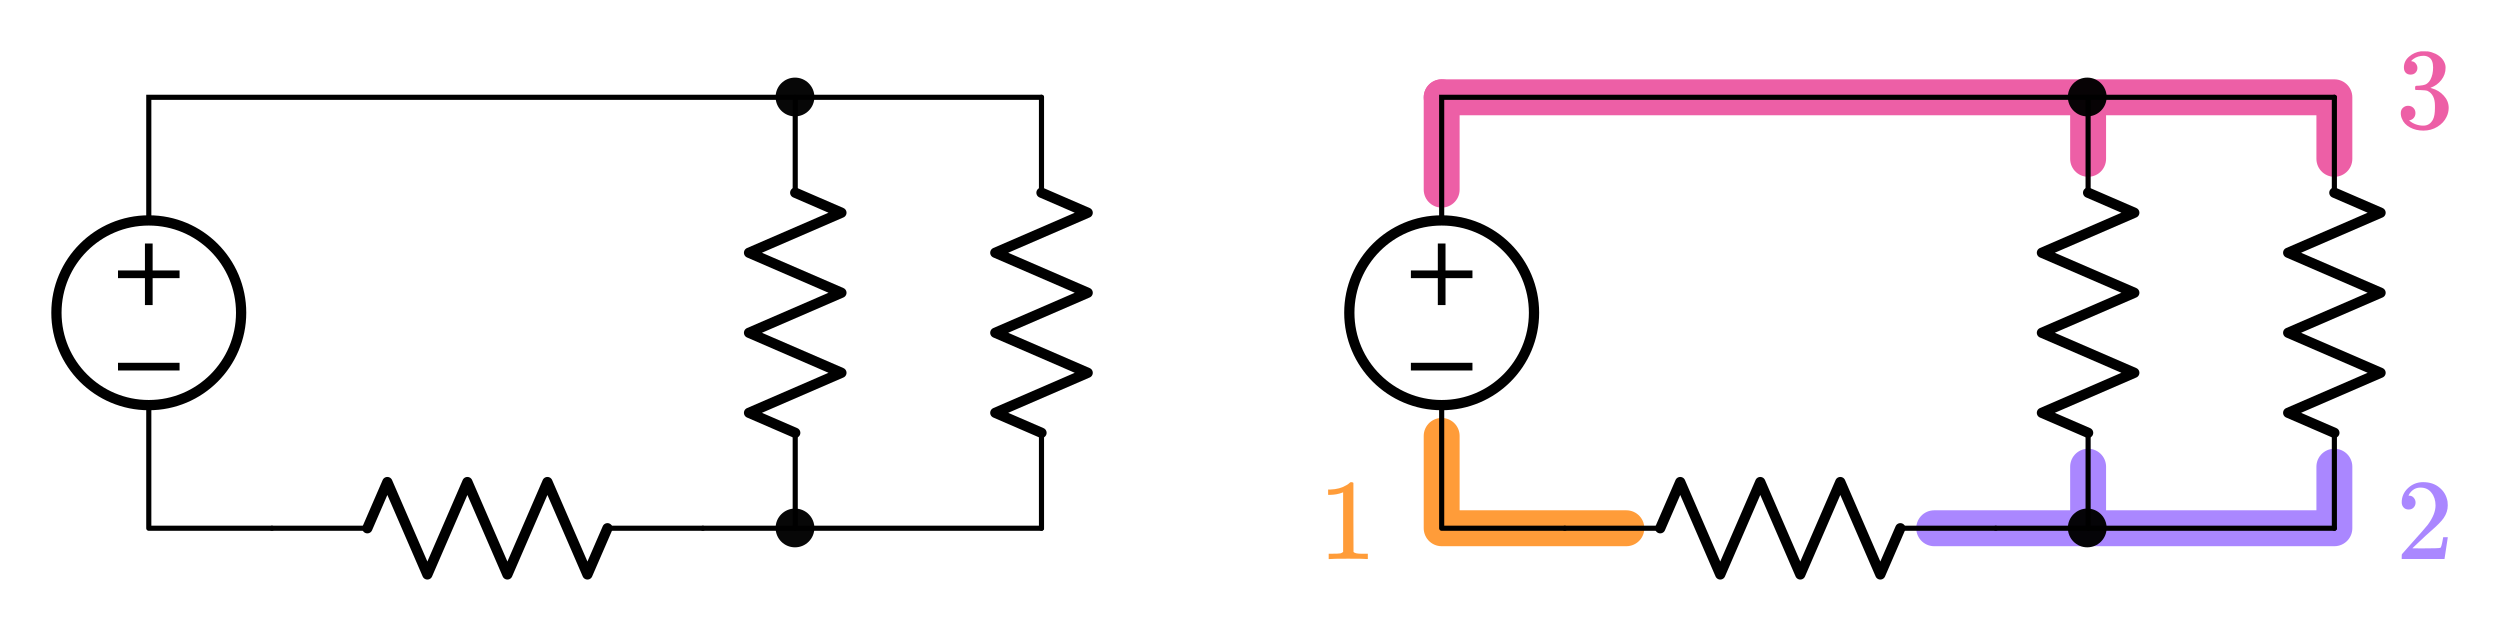 <?xml version="1.0" encoding="UTF-8" standalone="no"?>
<!-- Generator: Adobe Illustrator 19.1.0, SVG Export Plug-In . SVG Version: 6.00 Build 0)  -->

<svg
   xmlns:dc="http://purl.org/dc/elements/1.1/"
   xmlns:cc="http://creativecommons.org/ns#"
   xmlns:rdf="http://www.w3.org/1999/02/22-rdf-syntax-ns#"
   xmlns:svg="http://www.w3.org/2000/svg"
   xmlns="http://www.w3.org/2000/svg"
   xmlns:sodipodi="http://sodipodi.sourceforge.net/DTD/sodipodi-0.dtd"
   xmlns:inkscape="http://www.inkscape.org/namespaces/inkscape"
   version="1.1"
   id="Layer_1"
   x="0px"
   y="0px"
   width="487.283"
   height="124.963"
   viewBox="0 0 487.283 124.963"
   xml:space="preserve"
   inkscape:version="0.92.2 5c3e80d, 2017-08-06"
   sodipodi:docname="circuit_terminology_node3.svg"><defs
     id="defs117" /><sodipodi:namedview
     pagecolor="#ffffff"
     bordercolor="#666666"
     borderopacity="1"
     objecttolerance="10"
     gridtolerance="10"
     guidetolerance="10"
     inkscape:pageopacity="0"
     inkscape:pageshadow="2"
     inkscape:window-width="640"
     inkscape:window-height="480"
     id="namedview115"
     showgrid="false"
     fit-margin-top="10"
     fit-margin-right="10"
     fit-margin-bottom="10"
     fit-margin-left="10"
     inkscape:zoom="1.0260986"
     inkscape:cx="243.6413"
     inkscape:cy="62.481251"
     inkscape:current-layer="Layer_1" /><style
     type="text/css"
     id="style3">
	.st0{fill:none;}
	.st1{fill:#E07D10;}
	.st2{fill:none;stroke:#ED5FA6;stroke-width:7;stroke-linecap:round;stroke-linejoin:round;stroke-miterlimit:10;}
	.st3{fill:none;stroke:#AA87FF;stroke-width:7;stroke-linecap:round;stroke-linejoin:round;stroke-miterlimit:10;}
	.st4{fill:none;stroke:#FF9C39;stroke-width:7;stroke-linecap:round;stroke-linejoin:round;stroke-miterlimit:10;}
	.st5{fill:#8AF281;stroke:#8AF281;stroke-linecap:round;stroke-linejoin:round;stroke-miterlimit:10;}
	.st6{fill:#FF9C39;stroke:#E07D10;stroke-linecap:round;stroke-linejoin:round;stroke-miterlimit:10;}
	.st7{fill:none;stroke:#8AF281;stroke-width:7;stroke-linecap:round;stroke-linejoin:round;stroke-miterlimit:10;}
	.st8{fill:#ED5FA6;stroke:#ED5FA6;stroke-width:7;stroke-linecap:round;stroke-linejoin:round;stroke-miterlimit:10;}
	.st9{fill:none;stroke:#1FAB54;stroke-width:7;stroke-linecap:round;stroke-linejoin:round;stroke-miterlimit:10;}
	.st10{fill:none;stroke:#1FAB54;stroke-width:6;stroke-linecap:round;stroke-linejoin:round;stroke-miterlimit:10;}
	.st11{fill:#FF9C39;stroke:#FF9C39;stroke-width:5;stroke-linecap:round;stroke-miterlimit:10;}
	.st12{fill:none;stroke:#1FAB54;stroke-width:4;stroke-miterlimit:10;}
	.st13{fill:none;stroke:#3C91E5;stroke-width:4;stroke-miterlimit:10;}
	.st14{fill:#FFFFFF;}
	.st15{fill:none;stroke:#11ACCD;stroke-width:5;stroke-linecap:round;stroke-miterlimit:10;}
	.st16{fill:#11ACCD;}
	.st17{fill:none;stroke:#FF9C39;stroke-width:4;stroke-miterlimit:10;}
	.st18{fill:none;stroke:#63D9EA;stroke-width:7;stroke-linecap:round;stroke-miterlimit:10;}
	.st19{fill:none;stroke:#63D9EA;stroke-width:8;stroke-linecap:round;stroke-miterlimit:10;}
	.st20{fill:none;stroke:#000000;stroke-linecap:round;stroke-linejoin:round;stroke-miterlimit:10;}
	.st21{fill:none;stroke:#000000;stroke-width:1.5;stroke-linecap:round;stroke-linejoin:round;stroke-miterlimit:10;}
	.st22{fill:none;stroke:#000000;stroke-linecap:round;stroke-miterlimit:10;}
	.st23{fill:none;stroke:#000000;stroke-width:1.5;stroke-linecap:round;stroke-miterlimit:10;}
	.st24{fill:none;stroke:#000000;stroke-width:2;stroke-linecap:round;stroke-linejoin:round;stroke-miterlimit:10;}
	.st25{fill:none;stroke:#000000;stroke-width:1.5;stroke-miterlimit:10;}
	.st26{fill:none;stroke:#000000;stroke-miterlimit:10;}
	.st27{fill:none;stroke:#000000;stroke-width:2;stroke-miterlimit:10;}
	.st28{fill:none;stroke:#000000;stroke-width:2;stroke-linecap:round;stroke-miterlimit:10;}
	.st29{fill:none;stroke:#000000;stroke-linecap:round;stroke-linejoin:round;}
	.st30{stroke:#000000;stroke-linecap:round;stroke-linejoin:round;stroke-miterlimit:10;}
	.st31{fill:none;stroke:#000000;stroke-width:1.5;stroke-linejoin:round;stroke-miterlimit:10;}
	.st32{fill:none;stroke:#000000;stroke-linejoin:round;stroke-miterlimit:10;}
	.st33{clip-path:url(#SVGID_2_);fill:none;stroke:#000000;stroke-linejoin:round;stroke-miterlimit:10;}
	.st34{clip-path:url(#SVGID_2_);fill:none;stroke:#ADADEB;stroke-linejoin:round;stroke-miterlimit:10;}
	.st35{clip-path:url(#SVGID_2_);}
	.st36{stroke:#000000;stroke-linejoin:round;stroke-miterlimit:10;}
	.st37{stroke:#000000;stroke-width:3;stroke-linejoin:round;stroke-miterlimit:10;}
	.st38{fill:none;stroke:#000000;stroke-width:2;stroke-linejoin:round;stroke-miterlimit:10;}
	.st39{fill:none;stroke:#E84D39;stroke-width:3;stroke-linecap:round;stroke-linejoin:round;}
	.st40{fill:#E84D39;}
	.st41{fill:none;stroke:#11ACCD;stroke-width:2;stroke-linecap:round;stroke-linejoin:round;}
	.st42{fill:none;stroke:#F9685D;stroke-width:2;stroke-linecap:round;stroke-linejoin:round;}
	.st43{fill:#F9685D;}
	.st44{fill:#11ACCD;stroke:#000000;stroke-linecap:round;stroke-miterlimit:10;}
	.st45{stroke:#000000;stroke-linecap:round;stroke-miterlimit:10;}
	.st46{fill:#FFFF00;stroke:#000000;stroke-linecap:round;stroke-miterlimit:10;}
	.st47{fill:#F9685D;stroke:#000000;stroke-linecap:round;stroke-miterlimit:10;}
	.st48{fill:#D6D8DA;stroke:#000000;stroke-linecap:round;stroke-miterlimit:10;}
	.st49{fill:none;stroke:#FF9C39;stroke-width:5;stroke-linecap:round;stroke-linejoin:round;stroke-miterlimit:10;}
	.st50{fill:#FF9C39;}
	.st51{fill:#AA87FF;}
	.st52{fill:#ED5FA6;}
	.st53{fill:#1FAB54;}
	.st54{fill:none;stroke:#000000;stroke-width:4;stroke-linecap:round;stroke-linejoin:round;stroke-miterlimit:10;}
	.st55{stroke:#000000;stroke-miterlimit:10;}
	.st56{font-family:'Verdana';}
	.st57{font-size:21px;}
	.st58{stroke:#000000;stroke-width:2;stroke-linecap:round;stroke-linejoin:round;stroke-miterlimit:10;}
	.st59{fill:none;stroke:#000000;stroke-width:3;stroke-linecap:round;stroke-linejoin:round;stroke-miterlimit:10;}
	.st60{fill:none;stroke:#000000;stroke-linejoin:round;}
	.st61{fill:none;stroke:#000000;stroke-width:7;stroke-linecap:round;stroke-linejoin:round;stroke-miterlimit:10;}
	.st62{fill:none;stroke:#11ACCD;stroke-width:3;stroke-linecap:round;stroke-linejoin:round;}
	.st63{fill:none;stroke:#11ACCD;stroke-width:2;stroke-linecap:round;stroke-miterlimit:10;}
	.st64{fill:none;stroke:#E07D10;stroke-width:2;stroke-linecap:round;stroke-miterlimit:10;}
	.st65{fill:none;stroke:#11ACCD;stroke-width:2;stroke-miterlimit:10;}
	.st66{fill:none;stroke:#000000;stroke-width:3;stroke-linecap:square;stroke-miterlimit:10;}
	.st67{fill:#BE2612;}
	.st68{fill:none;stroke:#BE2612;stroke-width:2;stroke-linecap:round;stroke-linejoin:round;}
	.st69{fill:none;stroke:#21242C;stroke-linecap:round;stroke-linejoin:round;stroke-miterlimit:10;}
	.st70{fill:none;stroke:#11ACCD;stroke-width:3;stroke-linecap:round;stroke-miterlimit:10;}
	.st71{fill:#FFFFFF;stroke:#000000;stroke-miterlimit:10;}
</style><polyline
     class="st3"
     points="462,96 462,108 399.6,108 384,108 "
     id="polyline5"
     style="fill:none;stroke:#aa87ff;stroke-width:7;stroke-linecap:round;stroke-linejoin:round;stroke-miterlimit:10"
     transform="translate(-7,-5.037)" /><line
     class="st3"
     x1="407"
     y1="90.963"
     x2="407"
     y2="102.963"
     id="line7"
     style="fill:none;stroke:#aa87ff;stroke-width:7;stroke-linecap:round;stroke-linejoin:round;stroke-miterlimit:10" /><polyline
     class="st4"
     points="288,90 288,108 324,108 "
     id="polyline9"
     style="fill:none;stroke:#ff9c39;stroke-width:7;stroke-linecap:round;stroke-linejoin:round;stroke-miterlimit:10"
     transform="translate(-7,-5.037)" /><g
     id="g11"
     transform="translate(-7,-5.037)"><circle
       class="st27"
       cx="36"
       cy="66"
       r="18"
       id="circle13"
       style="fill:none;stroke:#000000;stroke-width:2;stroke-miterlimit:10" /><polyline
       class="st22"
       points="36,48 36,24 210,24  "
       id="polyline15"
       style="fill:none;stroke:#000000;stroke-linecap:round;stroke-miterlimit:10" /><polyline
       class="st20"
       points="60,108 36,108 36,84  "
       id="polyline17"
       style="fill:none;stroke:#000000;stroke-linecap:round;stroke-linejoin:round;stroke-miterlimit:10" /><line
       class="st25"
       x1="36"
       y1="52.5"
       x2="36"
       y2="64.5"
       id="line19"
       style="fill:none;stroke:#000000;stroke-width:1.5;stroke-miterlimit:10" /><line
       class="st25"
       x1="30"
       y1="58.5"
       x2="42"
       y2="58.5"
       id="line21"
       style="fill:none;stroke:#000000;stroke-width:1.5;stroke-miterlimit:10" /><line
       class="st25"
       x1="30"
       y1="76.5"
       x2="42"
       y2="76.5"
       id="line23"
       style="fill:none;stroke:#000000;stroke-width:1.5;stroke-miterlimit:10" /></g><g
     aria-label="1"
     style="font-style:normal;font-variant:normal;font-weight:normal;font-stretch:normal;font-size:22.5px;line-height:0%;font-family:KaTeX_Main;-inkscape-font-specification:'KaTeX_Main, Normal';text-align:start;writing-mode:lr-tb;text-anchor:start;fill:#ff9c39"
     id="text25"><path
       d="m 266.36,108.963 q -0.383,-0.068 -3.578,-0.068 -3.15,0 -3.533,0.068 h -0.27 v -1.035 h 0.585 q 1.305,0 1.688,-0.068 0.18,-0.022 0.54,-0.27 V 95.958 q -0.045,0 -0.18,0.068 -1.035,0.405 -2.317,0.427 h -0.427 v -1.035 h 0.427 q 1.89,-0.068 3.15,-0.855 0.405,-0.225 0.698,-0.517 0.045,-0.068 0.27,-0.068 0.225,0 0.383,0.135 V 100.84 l 0.022,6.75 q 0.338,0.338 1.462,0.338 h 0.743 0.585 v 1.035 z"
       style="font-style:normal;font-variant:normal;font-weight:normal;font-stretch:normal;font-size:22.5px;line-height:0%;font-family:KaTeX_Main;-inkscape-font-specification:'KaTeX_Main, Normal';text-align:start;writing-mode:lr-tb;text-anchor:start;fill:#ff9c39"
       id="path4656" /></g><g
     aria-label="2"
     style="font-style:normal;font-variant:normal;font-weight:normal;font-stretch:normal;font-size:22.5px;line-height:0%;font-family:KaTeX_Main;-inkscape-font-specification:'KaTeX_Main, Normal';text-align:start;writing-mode:lr-tb;text-anchor:start;fill:#aa87ff"
     id="text27"><path
       d="m 469.475,99.31 q -0.63,0 -0.99,-0.405 -0.36,-0.405 -0.36,-0.99 0,-1.62 1.215,-2.768 1.238,-1.17 2.947,-1.17 1.935,0 3.195,1.058 1.282,1.035 1.575,2.723 0.045,0.405 0.045,0.743 0,1.305 -0.787,2.452 -0.63,0.945 -2.542,2.587 -0.81,0.698 -2.25,2.07 l -1.327,1.26 1.71,0.022 q 3.533,0 3.757,-0.113 0.09,-0.022 0.225,-0.472 0.09,-0.247 0.315,-1.53 V 104.71 h 0.9 v 0.068 l -0.63,4.117 v 0.068 h -8.348 v -0.427 q 0,-0.45 0.045,-0.517 0.022,-0.022 1.89,-2.138 2.453,-2.723 3.15,-3.6 1.508,-2.047 1.508,-3.757 0,-1.485 -0.787,-2.475 -0.765,-1.012 -2.16,-1.012 -1.305,0 -2.115,1.17 -0.045,0.09 -0.135,0.247 -0.068,0.113 -0.068,0.135 0,0.022 0.113,0.022 0.562,0 0.9,0.405 0.36,0.405 0.36,0.945 0,0.562 -0.383,0.968 -0.36,0.383 -0.968,0.383 z"
       style="font-style:normal;font-variant:normal;font-weight:normal;font-stretch:normal;font-size:22.5px;line-height:0%;font-family:KaTeX_Main;-inkscape-font-specification:'KaTeX_Main, Normal';text-align:start;writing-mode:lr-tb;text-anchor:start;fill:#aa87ff"
       id="path4653" /></g><polyline
     class="st2"
     points="288,24 288,24 462,24 462,36 "
     id="polyline29"
     style="fill:none;stroke:#ed5fa6;stroke-width:7;stroke-linecap:round;stroke-linejoin:round;stroke-miterlimit:10"
     transform="translate(-7,-5.037)" /><line
     class="st2"
     x1="281"
     y1="36.963"
     x2="281"
     y2="18.962"
     id="line31"
     style="fill:none;stroke:#ed5fa6;stroke-width:7;stroke-linecap:round;stroke-linejoin:round;stroke-miterlimit:10" /><line
     class="st2"
     x1="407"
     y1="30.962"
     x2="407"
     y2="18.962"
     id="line33"
     style="fill:none;stroke:#ed5fa6;stroke-width:7;stroke-linecap:round;stroke-linejoin:round;stroke-miterlimit:10" /><g
     aria-label="3"
     style="font-style:normal;font-variant:normal;font-weight:normal;font-stretch:normal;font-size:22.5px;line-height:0%;font-family:KaTeX_Main;-inkscape-font-specification:'KaTeX_Main, Normal';text-align:start;writing-mode:lr-tb;text-anchor:start;fill:#ed5fa6"
     id="text35"><path
       d="m 469.858,14.545 q -0.608,0 -0.968,-0.383 -0.338,-0.383 -0.338,-0.99 0,-1.282 1.012,-2.138 1.012,-0.877 2.34,-1.035 h 0.338 q 0.787,0 0.99,0.022 0.743,0.113 1.508,0.472 1.485,0.743 1.867,2.115 0.068,0.225 0.068,0.608 0,1.327 -0.833,2.385 -0.81,1.035 -2.047,1.485 -0.113,0.045 0,0.068 0.045,0.022 0.225,0.068 1.373,0.383 2.317,1.44 0.945,1.035 0.945,2.362 0,0.922 -0.427,1.778 -0.54,1.147 -1.778,1.913 -1.215,0.743 -2.723,0.743 -1.485,0 -2.632,-0.63 -1.147,-0.63 -1.552,-1.688 -0.225,-0.472 -0.225,-1.103 0,-0.63 0.405,-1.012 0.427,-0.405 1.012,-0.405 0.63,0 1.035,0.405 0.405,0.405 0.405,1.012 0,0.517 -0.292,0.9 -0.292,0.383 -0.787,0.495 l -0.158,0.045 q 1.215,1.012 2.79,1.012 1.238,0 1.867,-1.192 0.383,-0.743 0.383,-2.272 v -0.45 q 0,-2.138 -1.44,-2.857 -0.338,-0.135 -1.373,-0.158 l -0.945,-0.022 -0.068,-0.045 q -0.045,-0.068 -0.045,-0.36 0,-0.27 0.068,-0.338 0.068,-0.068 0.113,-0.068 0.63,0 1.305,-0.113 0.99,-0.135 1.508,-1.103 0.517,-0.99 0.517,-2.362 0,-1.462 -0.787,-1.958 -0.472,-0.315 -1.058,-0.315 -1.125,0 -1.98,0.608 -0.09,0.045 -0.203,0.158 -0.113,0.09 -0.18,0.18 l -0.068,0.09 q 0.068,0.022 0.158,0.045 0.45,0.045 0.743,0.427 0.315,0.383 0.315,0.877 0,0.54 -0.383,0.922 -0.36,0.36 -0.945,0.36 z"
       style="font-style:normal;font-variant:normal;font-weight:normal;font-stretch:normal;font-size:22.5px;line-height:0%;font-family:KaTeX_Main;-inkscape-font-specification:'KaTeX_Main, Normal';text-align:start;writing-mode:lr-tb;text-anchor:start;fill:#ed5fa6"
       id="path4650" /></g><g
     id="g37"
     transform="translate(-7,-5.037)"><line
       class="st20"
       x1="125.4"
       y1="108"
       x2="144"
       y2="108"
       id="line39"
       style="fill:none;stroke:#000000;stroke-linecap:round;stroke-linejoin:round;stroke-miterlimit:10" /><polyline
       class="st24"
       points="78.6,108 82.5,99 90.3,117 98.1,99 105.9,117 113.7,99 121.5,117 125.4,108  "
       id="polyline41"
       style="fill:none;stroke:#000000;stroke-width:2;stroke-linecap:round;stroke-linejoin:round;stroke-miterlimit:10" /><line
       class="st20"
       x1="60"
       y1="108"
       x2="78.6"
       y2="108"
       id="line43"
       style="fill:none;stroke:#000000;stroke-linecap:round;stroke-linejoin:round;stroke-miterlimit:10" /><rect
       x="60"
       y="96"
       class="st0"
       width="84"
       height="24"
       id="rect45"
       style="fill:none" /></g><g
     id="g47"
     transform="translate(-7,-5.037)"><line
       class="st20"
       x1="162"
       y1="42.6"
       x2="162"
       y2="24"
       id="line49"
       style="fill:none;stroke:#000000;stroke-linecap:round;stroke-linejoin:round;stroke-miterlimit:10" /><polyline
       class="st24"
       points="162,89.4 153,85.5 171,77.7 153,69.9 171,62.1 153,54.3 171,46.5 162,42.6  "
       id="polyline51"
       style="fill:none;stroke:#000000;stroke-width:2;stroke-linecap:round;stroke-linejoin:round;stroke-miterlimit:10" /><line
       class="st20"
       x1="162"
       y1="108"
       x2="162"
       y2="89.4"
       id="line53"
       style="fill:none;stroke:#000000;stroke-linecap:round;stroke-linejoin:round;stroke-miterlimit:10" /><rect
       x="150"
       y="24"
       class="st0"
       width="24"
       height="84"
       id="rect55"
       style="fill:none" /></g><g
     id="g57"
     transform="translate(-7,-5.037)"><line
       class="st20"
       x1="210"
       y1="42.6"
       x2="210"
       y2="24"
       id="line59"
       style="fill:none;stroke:#000000;stroke-linecap:round;stroke-linejoin:round;stroke-miterlimit:10" /><polyline
       class="st24"
       points="210,89.4 201,85.5 219,77.7 201,69.9 219,62.1 201,54.3 219,46.5 210,42.6  "
       id="polyline61"
       style="fill:none;stroke:#000000;stroke-width:2;stroke-linecap:round;stroke-linejoin:round;stroke-miterlimit:10" /><line
       class="st20"
       x1="210"
       y1="108"
       x2="210"
       y2="89.4"
       id="line63"
       style="fill:none;stroke:#000000;stroke-linecap:round;stroke-linejoin:round;stroke-miterlimit:10" /><rect
       x="198"
       y="24"
       class="st0"
       width="24"
       height="84"
       id="rect65"
       style="fill:none" /></g><line
     class="st22"
     x1="203"
     y1="102.963"
     x2="137"
     y2="102.963"
     id="line67"
     style="fill:none;stroke:#000000;stroke-linecap:round;stroke-miterlimit:10" /><g
     id="g69"
     transform="translate(-7,-5.037)"><circle
       class="st27"
       cx="288"
       cy="66"
       r="18"
       id="circle71"
       style="fill:none;stroke:#000000;stroke-width:2;stroke-miterlimit:10" /><polyline
       class="st22"
       points="288,48 288,24 462,24  "
       id="polyline73"
       style="fill:none;stroke:#000000;stroke-linecap:round;stroke-miterlimit:10" /><polyline
       class="st20"
       points="312,108 288,108 288,84  "
       id="polyline75"
       style="fill:none;stroke:#000000;stroke-linecap:round;stroke-linejoin:round;stroke-miterlimit:10" /><line
       class="st25"
       x1="288"
       y1="52.5"
       x2="288"
       y2="64.5"
       id="line77"
       style="fill:none;stroke:#000000;stroke-width:1.5;stroke-miterlimit:10" /><line
       class="st25"
       x1="282"
       y1="58.5"
       x2="294"
       y2="58.5"
       id="line79"
       style="fill:none;stroke:#000000;stroke-width:1.5;stroke-miterlimit:10" /><line
       class="st25"
       x1="282"
       y1="76.5"
       x2="294"
       y2="76.5"
       id="line81"
       style="fill:none;stroke:#000000;stroke-width:1.5;stroke-miterlimit:10" /></g><g
     id="g83"
     transform="translate(-7,-5.037)"><line
       class="st20"
       x1="377.4"
       y1="108"
       x2="396"
       y2="108"
       id="line85"
       style="fill:none;stroke:#000000;stroke-linecap:round;stroke-linejoin:round;stroke-miterlimit:10" /><polyline
       class="st24"
       points="330.6,108 334.5,99 342.3,117 350.1,99 357.9,117 365.7,99 373.5,117 377.4,108  "
       id="polyline87"
       style="fill:none;stroke:#000000;stroke-width:2;stroke-linecap:round;stroke-linejoin:round;stroke-miterlimit:10" /><line
       class="st20"
       x1="312"
       y1="108"
       x2="330.6"
       y2="108"
       id="line89"
       style="fill:none;stroke:#000000;stroke-linecap:round;stroke-linejoin:round;stroke-miterlimit:10" /><rect
       x="312"
       y="96"
       class="st0"
       width="84"
       height="24"
       id="rect91"
       style="fill:none" /></g><g
     id="g93"
     transform="translate(-7,-5.037)"><line
       class="st20"
       x1="414"
       y1="42.6"
       x2="414"
       y2="24"
       id="line95"
       style="fill:none;stroke:#000000;stroke-linecap:round;stroke-linejoin:round;stroke-miterlimit:10" /><polyline
       class="st24"
       points="414,89.4 405,85.5 423,77.7 405,69.9 423,62.1 405,54.3 423,46.5 414,42.6  "
       id="polyline97"
       style="fill:none;stroke:#000000;stroke-width:2;stroke-linecap:round;stroke-linejoin:round;stroke-miterlimit:10" /><line
       class="st20"
       x1="414"
       y1="108"
       x2="414"
       y2="89.4"
       id="line99"
       style="fill:none;stroke:#000000;stroke-linecap:round;stroke-linejoin:round;stroke-miterlimit:10" /><rect
       x="402"
       y="24"
       class="st0"
       width="24"
       height="84"
       id="rect101"
       style="fill:none" /></g><g
     id="g103"
     transform="translate(-7,-5.037)"><line
       class="st20"
       x1="462"
       y1="42.6"
       x2="462"
       y2="24"
       id="line105"
       style="fill:none;stroke:#000000;stroke-linecap:round;stroke-linejoin:round;stroke-miterlimit:10" /><polyline
       class="st24"
       points="462,89.4 453,85.5 471,77.7 453,69.9 471,62.1 453,54.3 471,46.5 462,42.6  "
       id="polyline107"
       style="fill:none;stroke:#000000;stroke-width:2;stroke-linecap:round;stroke-linejoin:round;stroke-miterlimit:10" /><line
       class="st20"
       x1="462"
       y1="108"
       x2="462"
       y2="89.4"
       id="line109"
       style="fill:none;stroke:#000000;stroke-linecap:round;stroke-linejoin:round;stroke-miterlimit:10" /><rect
       x="450"
       y="24"
       class="st0"
       width="24"
       height="84"
       id="rect111"
       style="fill:none" /></g><line
     class="st22"
     x1="455"
     y1="102.963"
     x2="389"
     y2="102.963"
     id="line113"
     style="fill:none;stroke:#000000;stroke-linecap:round;stroke-miterlimit:10" /><circle
     style="opacity:0.97;fill:#000000;fill-opacity:1;stroke:none;stroke-width:1.067;stroke-linecap:round;stroke-linejoin:round;stroke-miterlimit:10;stroke-dasharray:none;stroke-opacity:0.992"
     id="path34747"
     cx="154.956"
     cy="18.906"
     r="3.78" /><circle
     r="3.78"
     cy="102.903"
     cx="154.956"
     id="circle4644"
     style="opacity:0.97;fill:#000000;fill-opacity:1;stroke:none;stroke-width:1.067;stroke-linecap:round;stroke-linejoin:round;stroke-miterlimit:10;stroke-dasharray:none;stroke-opacity:0.992" /><circle
     r="3.78"
     cy="18.906"
     cx="406.833"
     id="circle4646"
     style="opacity:0.97;fill:#000000;fill-opacity:1;stroke:none;stroke-width:1.067;stroke-linecap:round;stroke-linejoin:round;stroke-miterlimit:10;stroke-dasharray:none;stroke-opacity:0.992" /><circle
     style="opacity:0.97;fill:#000000;fill-opacity:1;stroke:none;stroke-width:1.067;stroke-linecap:round;stroke-linejoin:round;stroke-miterlimit:10;stroke-dasharray:none;stroke-opacity:0.992"
     id="circle4648"
     cx="406.833"
     cy="102.903"
     r="3.78" /></svg>